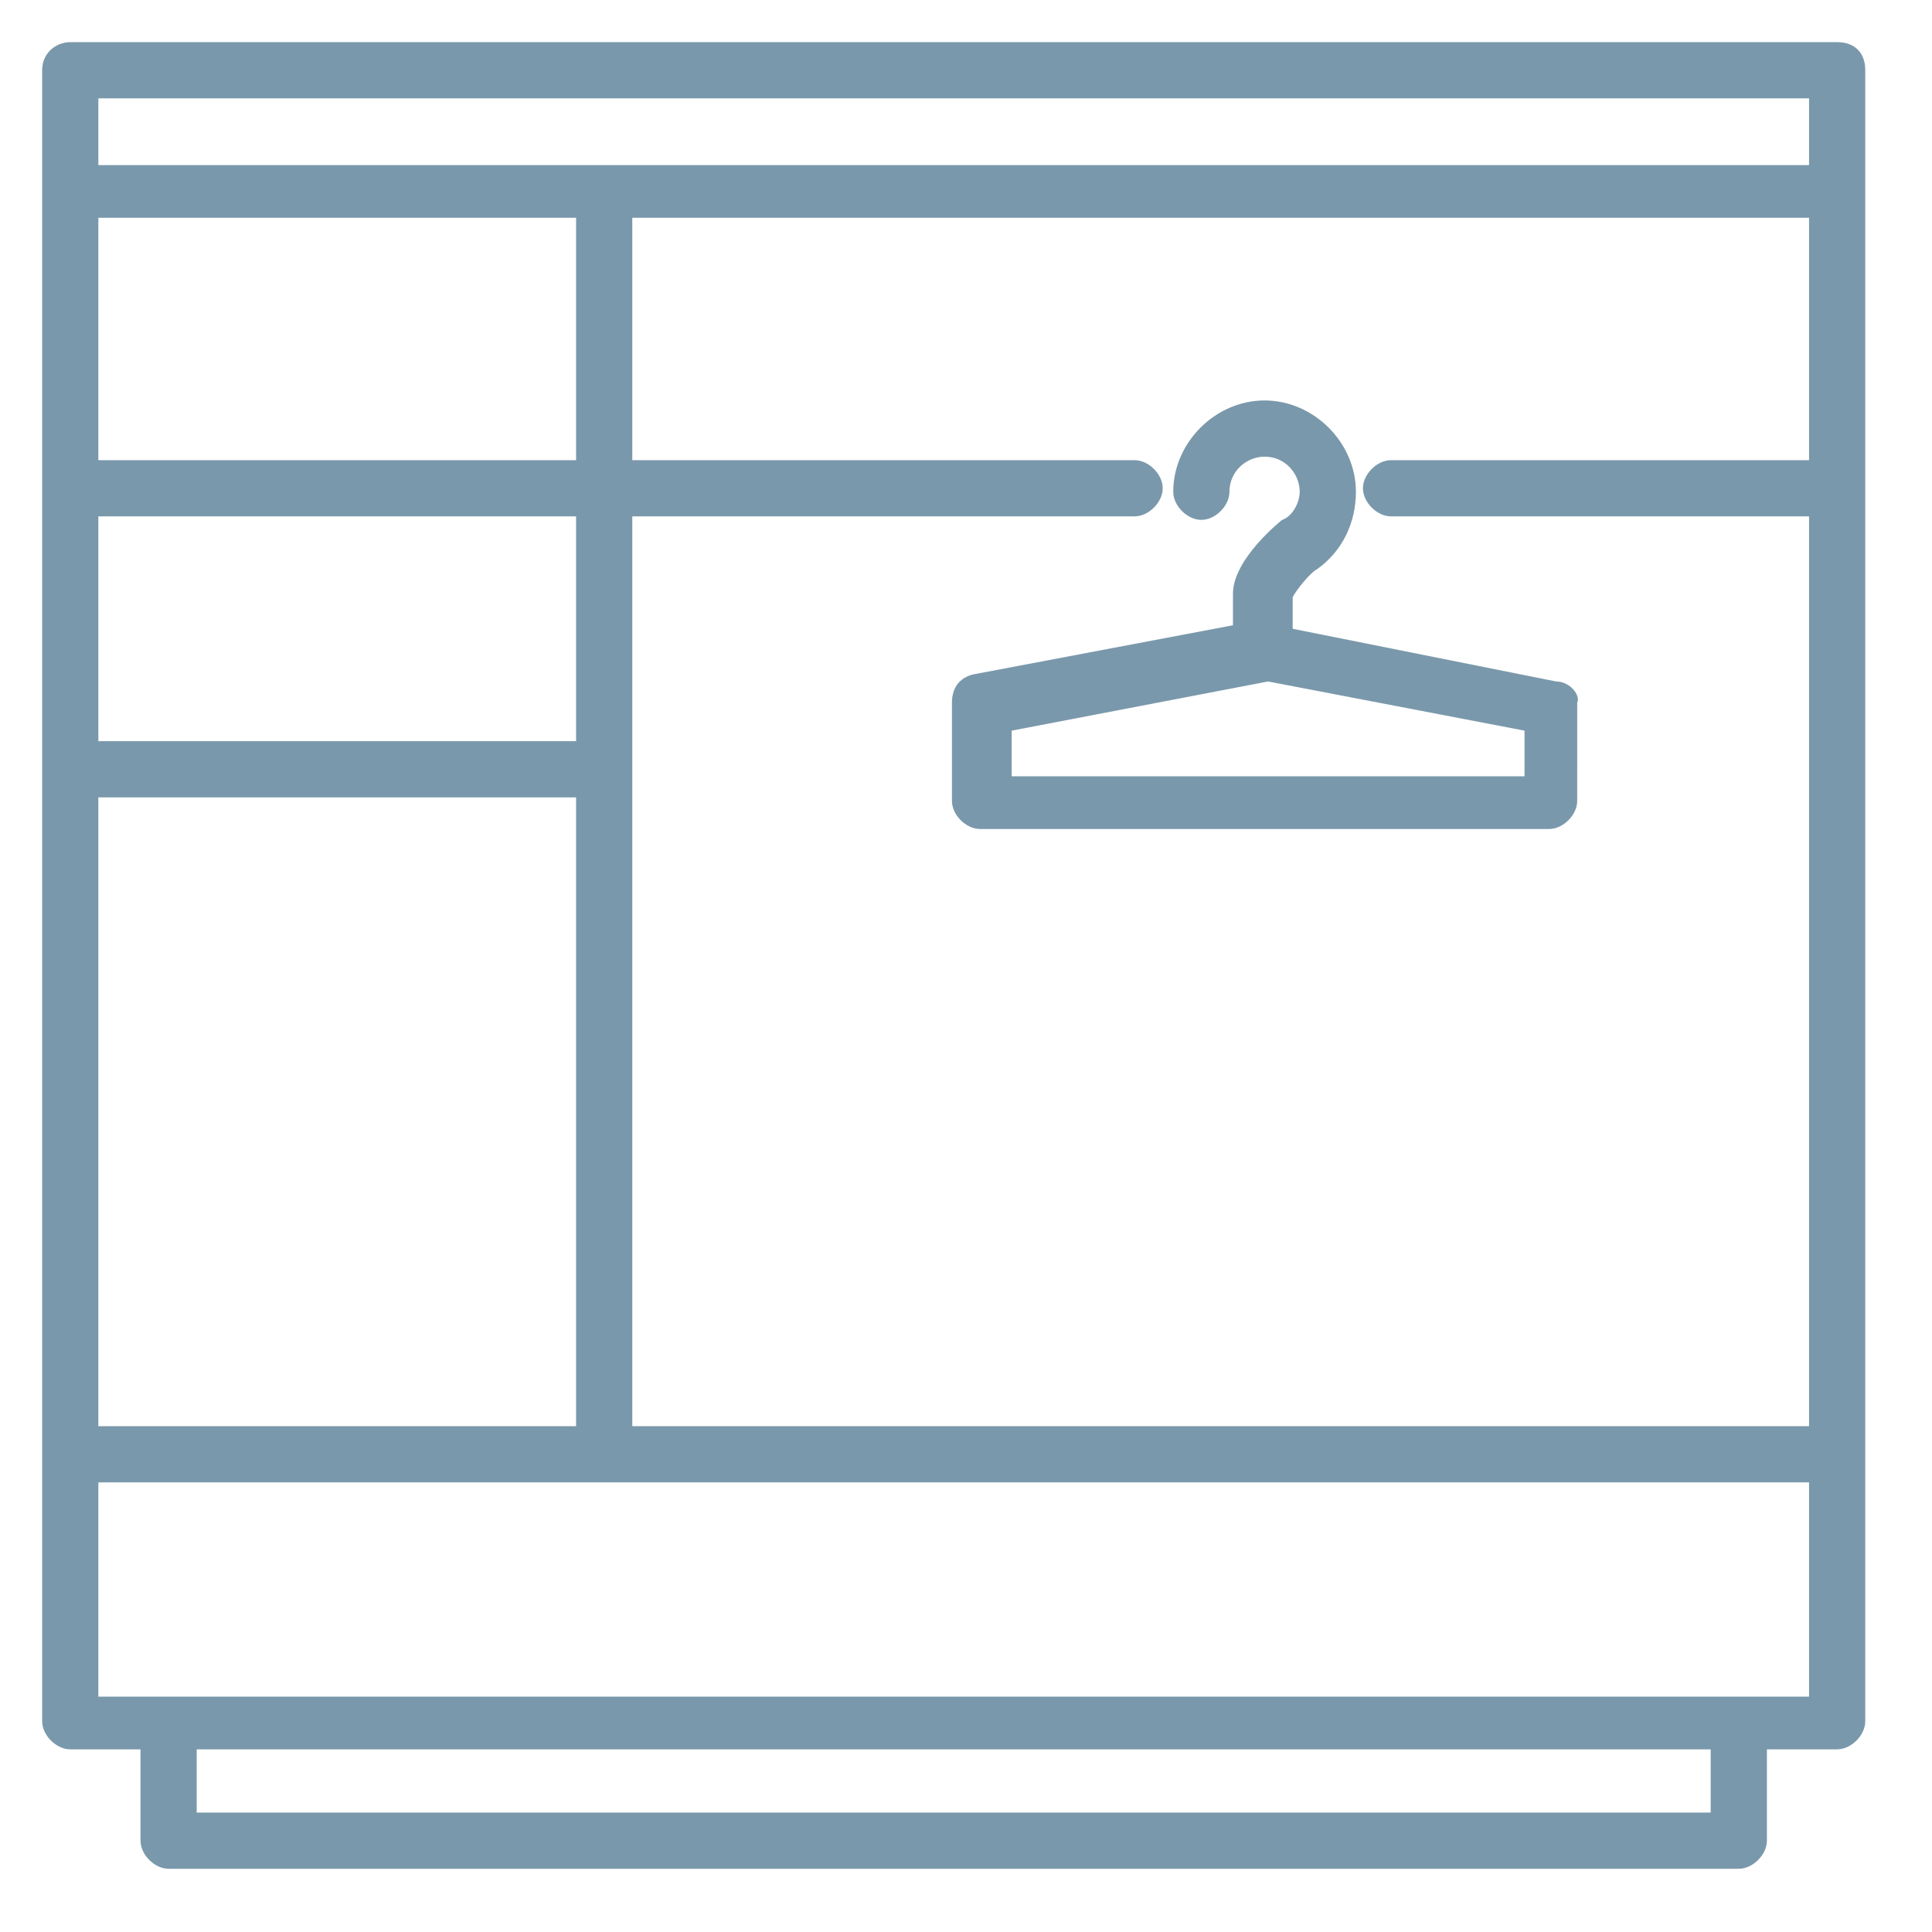 <svg version="1.1" id="Слой_1" xmlns="http://www.w3.org/2000/svg" x="0" y="0" width="55" height="55" viewBox="0 0 55 55" xml:space="preserve"><style>.st0{fill:#7a98ab}</style><path class="st0" d="M52.3 1.2H2c-.4 0-.8.3-.8.8v47c0 .4.4.8.8.8h2v2.6c0 .4.4.8.8.8h44.7c.4 0 .8-.4.8-.8v-2.6h2c.4 0 .8-.4.8-.8V2c0-.5-.3-.8-.8-.8zM2.8 40.6V22.7h13.6v17.9H2.8zm13.6-19.5H2.8v-6.4h13.6v6.4zM2.8 13.2v-7h13.6v6.9H2.8zM18 14.7h14.3c.4 0 .8-.4.8-.8s-.4-.8-.8-.8H18V6.2h33.5v6.9H39.6c-.4 0-.8.4-.8.8s.4.8.8.8h11.9v25.9H18V14.7zM51.5 2.8v1.9H2.8V2.8h48.7zm-2.8 48.8H5.6v-1.8h43.1v1.8zm.8-3.3H2.8v-6.1h48.7v6.1h-2z"/><path class="st0" d="M44.3 19.4l-7.5-1.5V17c.1-.2.5-.7.7-.8.7-.5 1.1-1.3 1.1-2.2 0-1.4-1.2-2.6-2.6-2.6-1.4 0-2.6 1.2-2.6 2.6 0 .4.4.8.8.8s.8-.4.8-.8c0-.6.5-1 1-1 .6 0 1 .5 1 1 0 .3-.2.7-.5.8 0 0-1.4 1.1-1.4 2.1v.9l-7.4 1.4c-.4.1-.6.4-.6.8v2.8c0 .4.4.8.8.8h16.2c.4 0 .8-.4.8-.8V20c.1-.2-.2-.6-.6-.6zm-.9 2.7H28.8v-1.3l7.3-1.4 7.3 1.4v1.3z"/></svg>